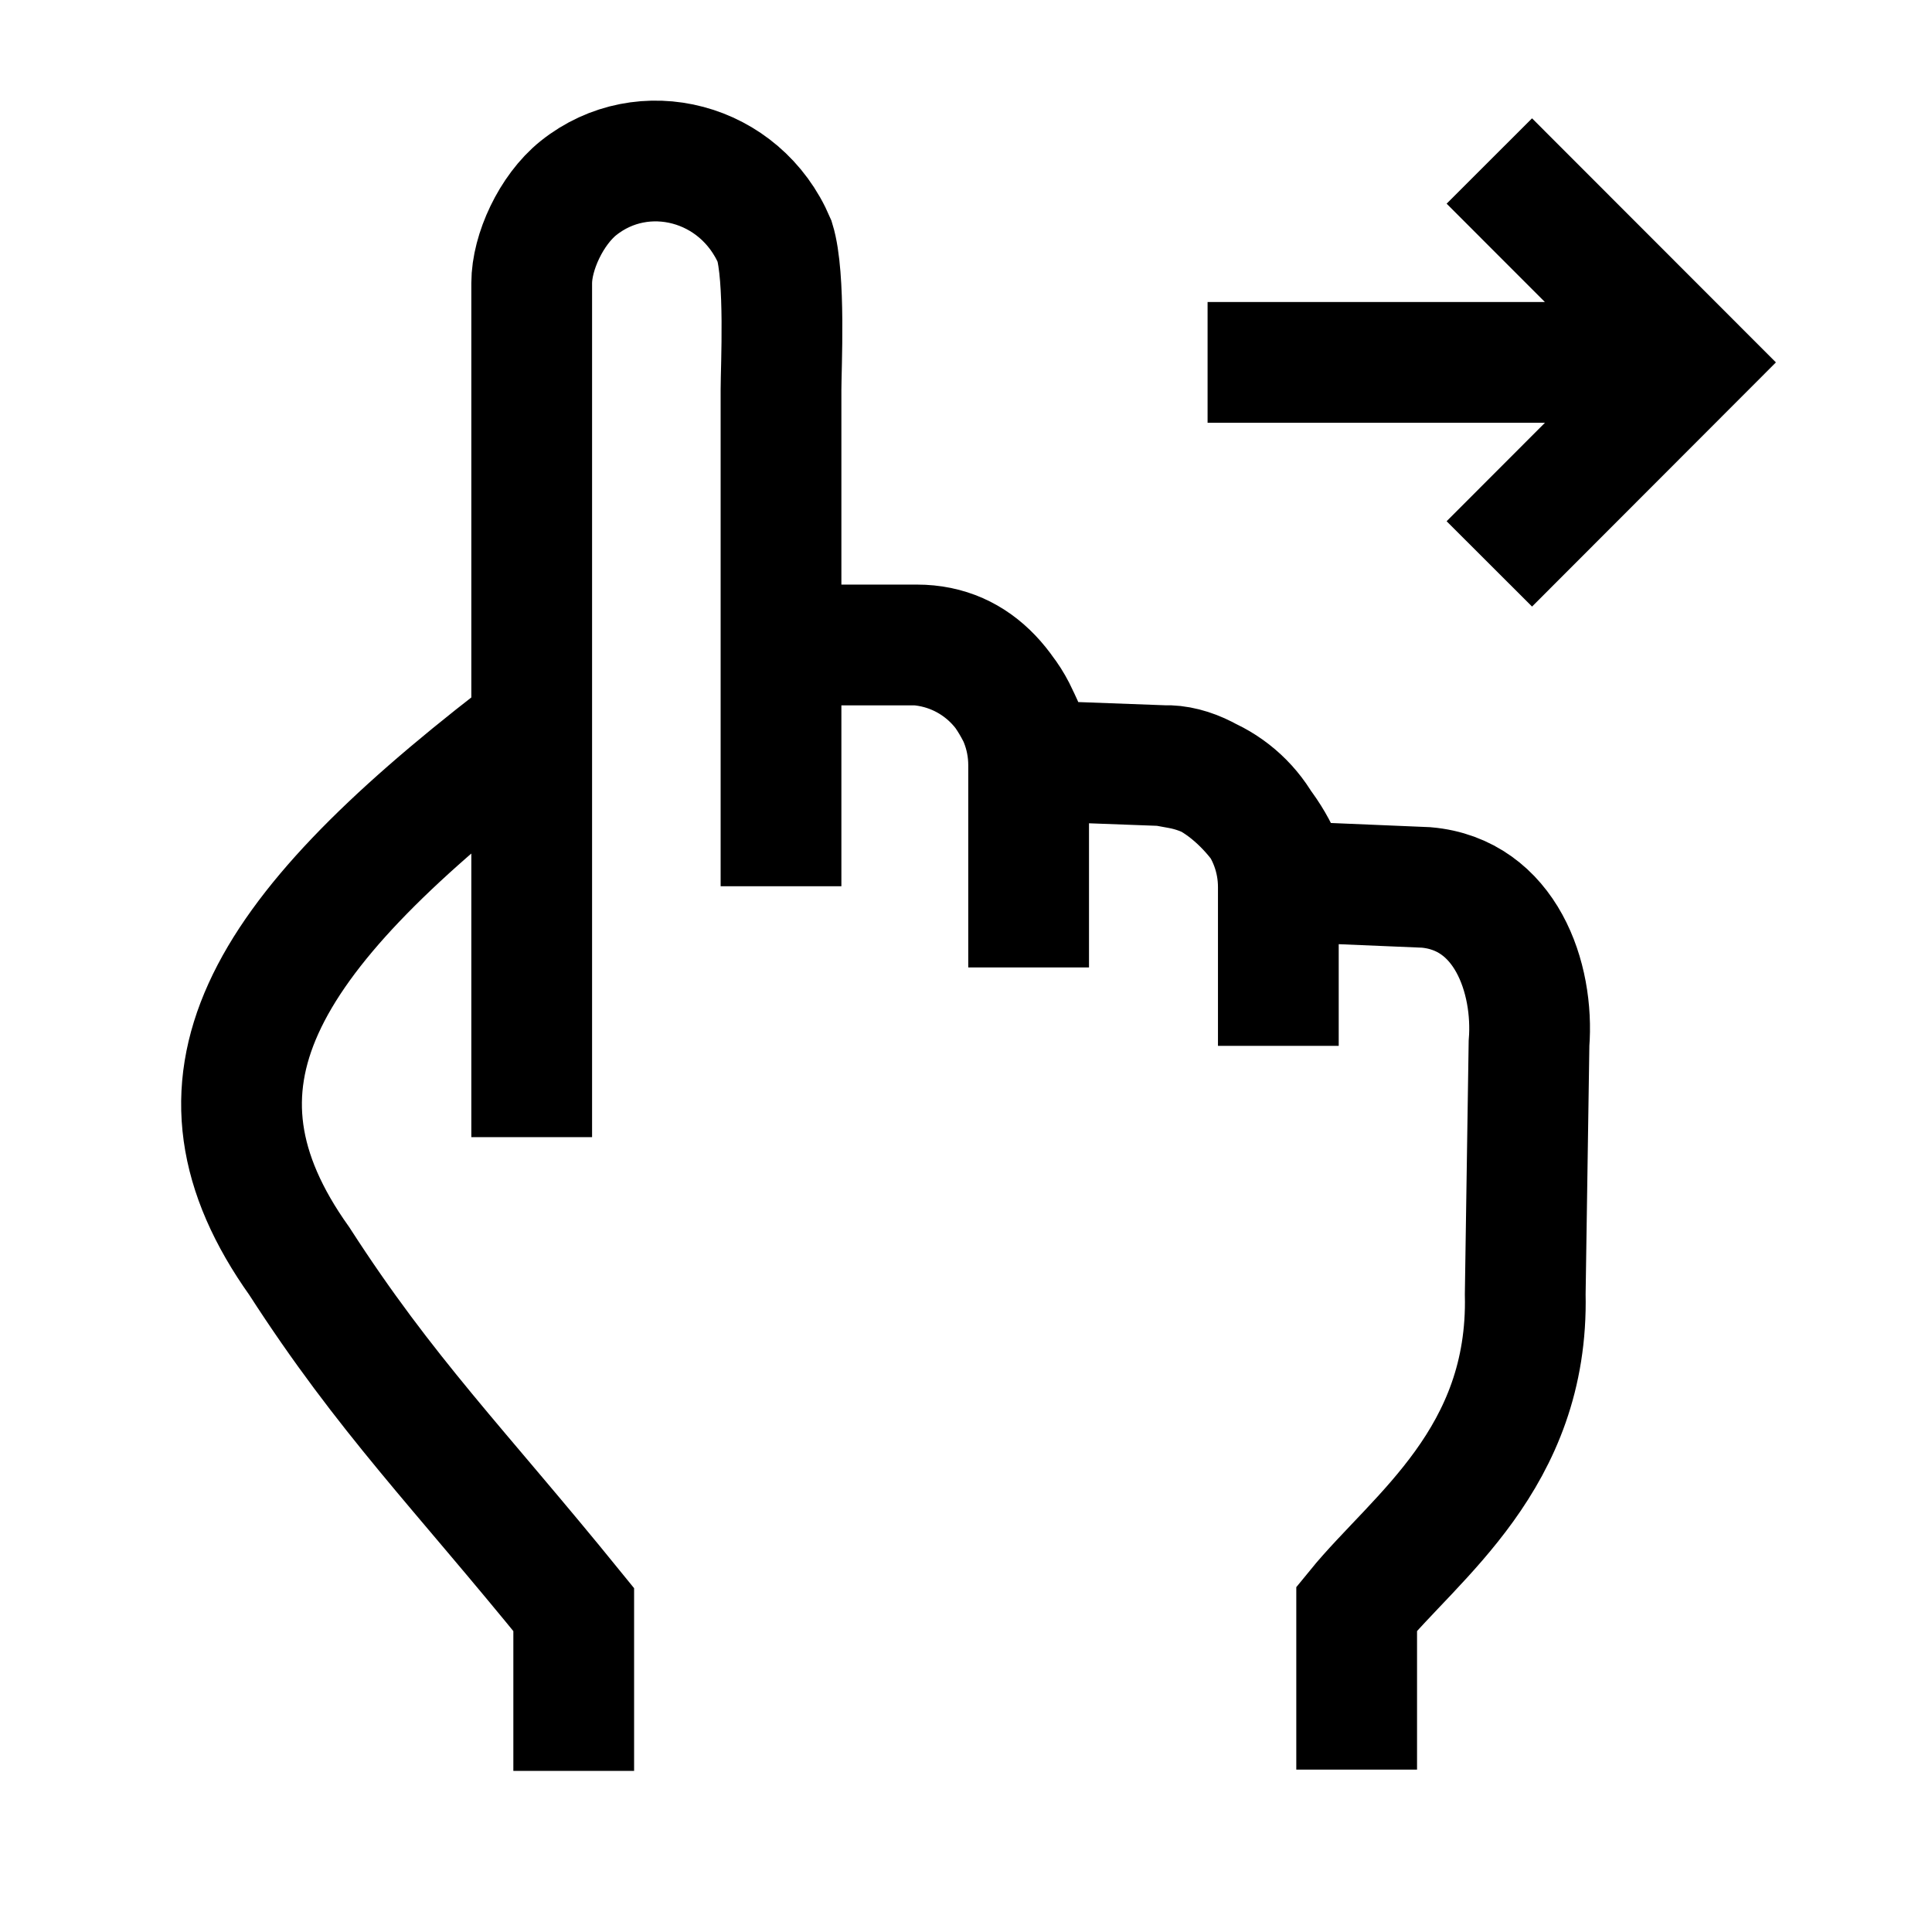 <svg width="24" height="24" viewBox="0 0 24 24" fill="none" xmlns="http://www.w3.org/2000/svg">
    <path d="M9.702 8.012V11.009M9.702 8.012H11.39M9.702 8.012V4.841C9.702 4.569 9.759 3.44 9.623 2.999C9.198 2.001 7.988 1.695 7.186 2.336C6.846 2.609 6.605 3.134 6.605 3.518V14.126M11.39 8.012C12.153 8.012 12.613 8.596 12.861 9.452L14.453 9.511M11.39 8.012C12.172 8.069 12.778 8.72 12.778 9.505V12.018M7.127 21.999V19.995C5.69 18.224 4.795 17.338 3.718 15.666C2.147 13.46 3.202 11.665 6.423 9.172M14.453 9.511C15.142 9.482 15.891 10.342 16.004 10.952L17.716 11.024C18.703 11.11 19.059 12.148 18.994 12.962L18.947 16.077C18.994 18.119 17.579 19.092 16.853 19.983V21.983M14.453 9.511L14.651 9.547C15.363 9.676 15.88 10.296 15.88 11.02V12.992" stroke="currentColor" stroke-width="1.5"/>
    <path d="M15.001 4.502H20.366M18.501 2L21.001 4.502L18.501 7.005" stroke="currentColor" stroke-width="1.5"/>
</svg>
